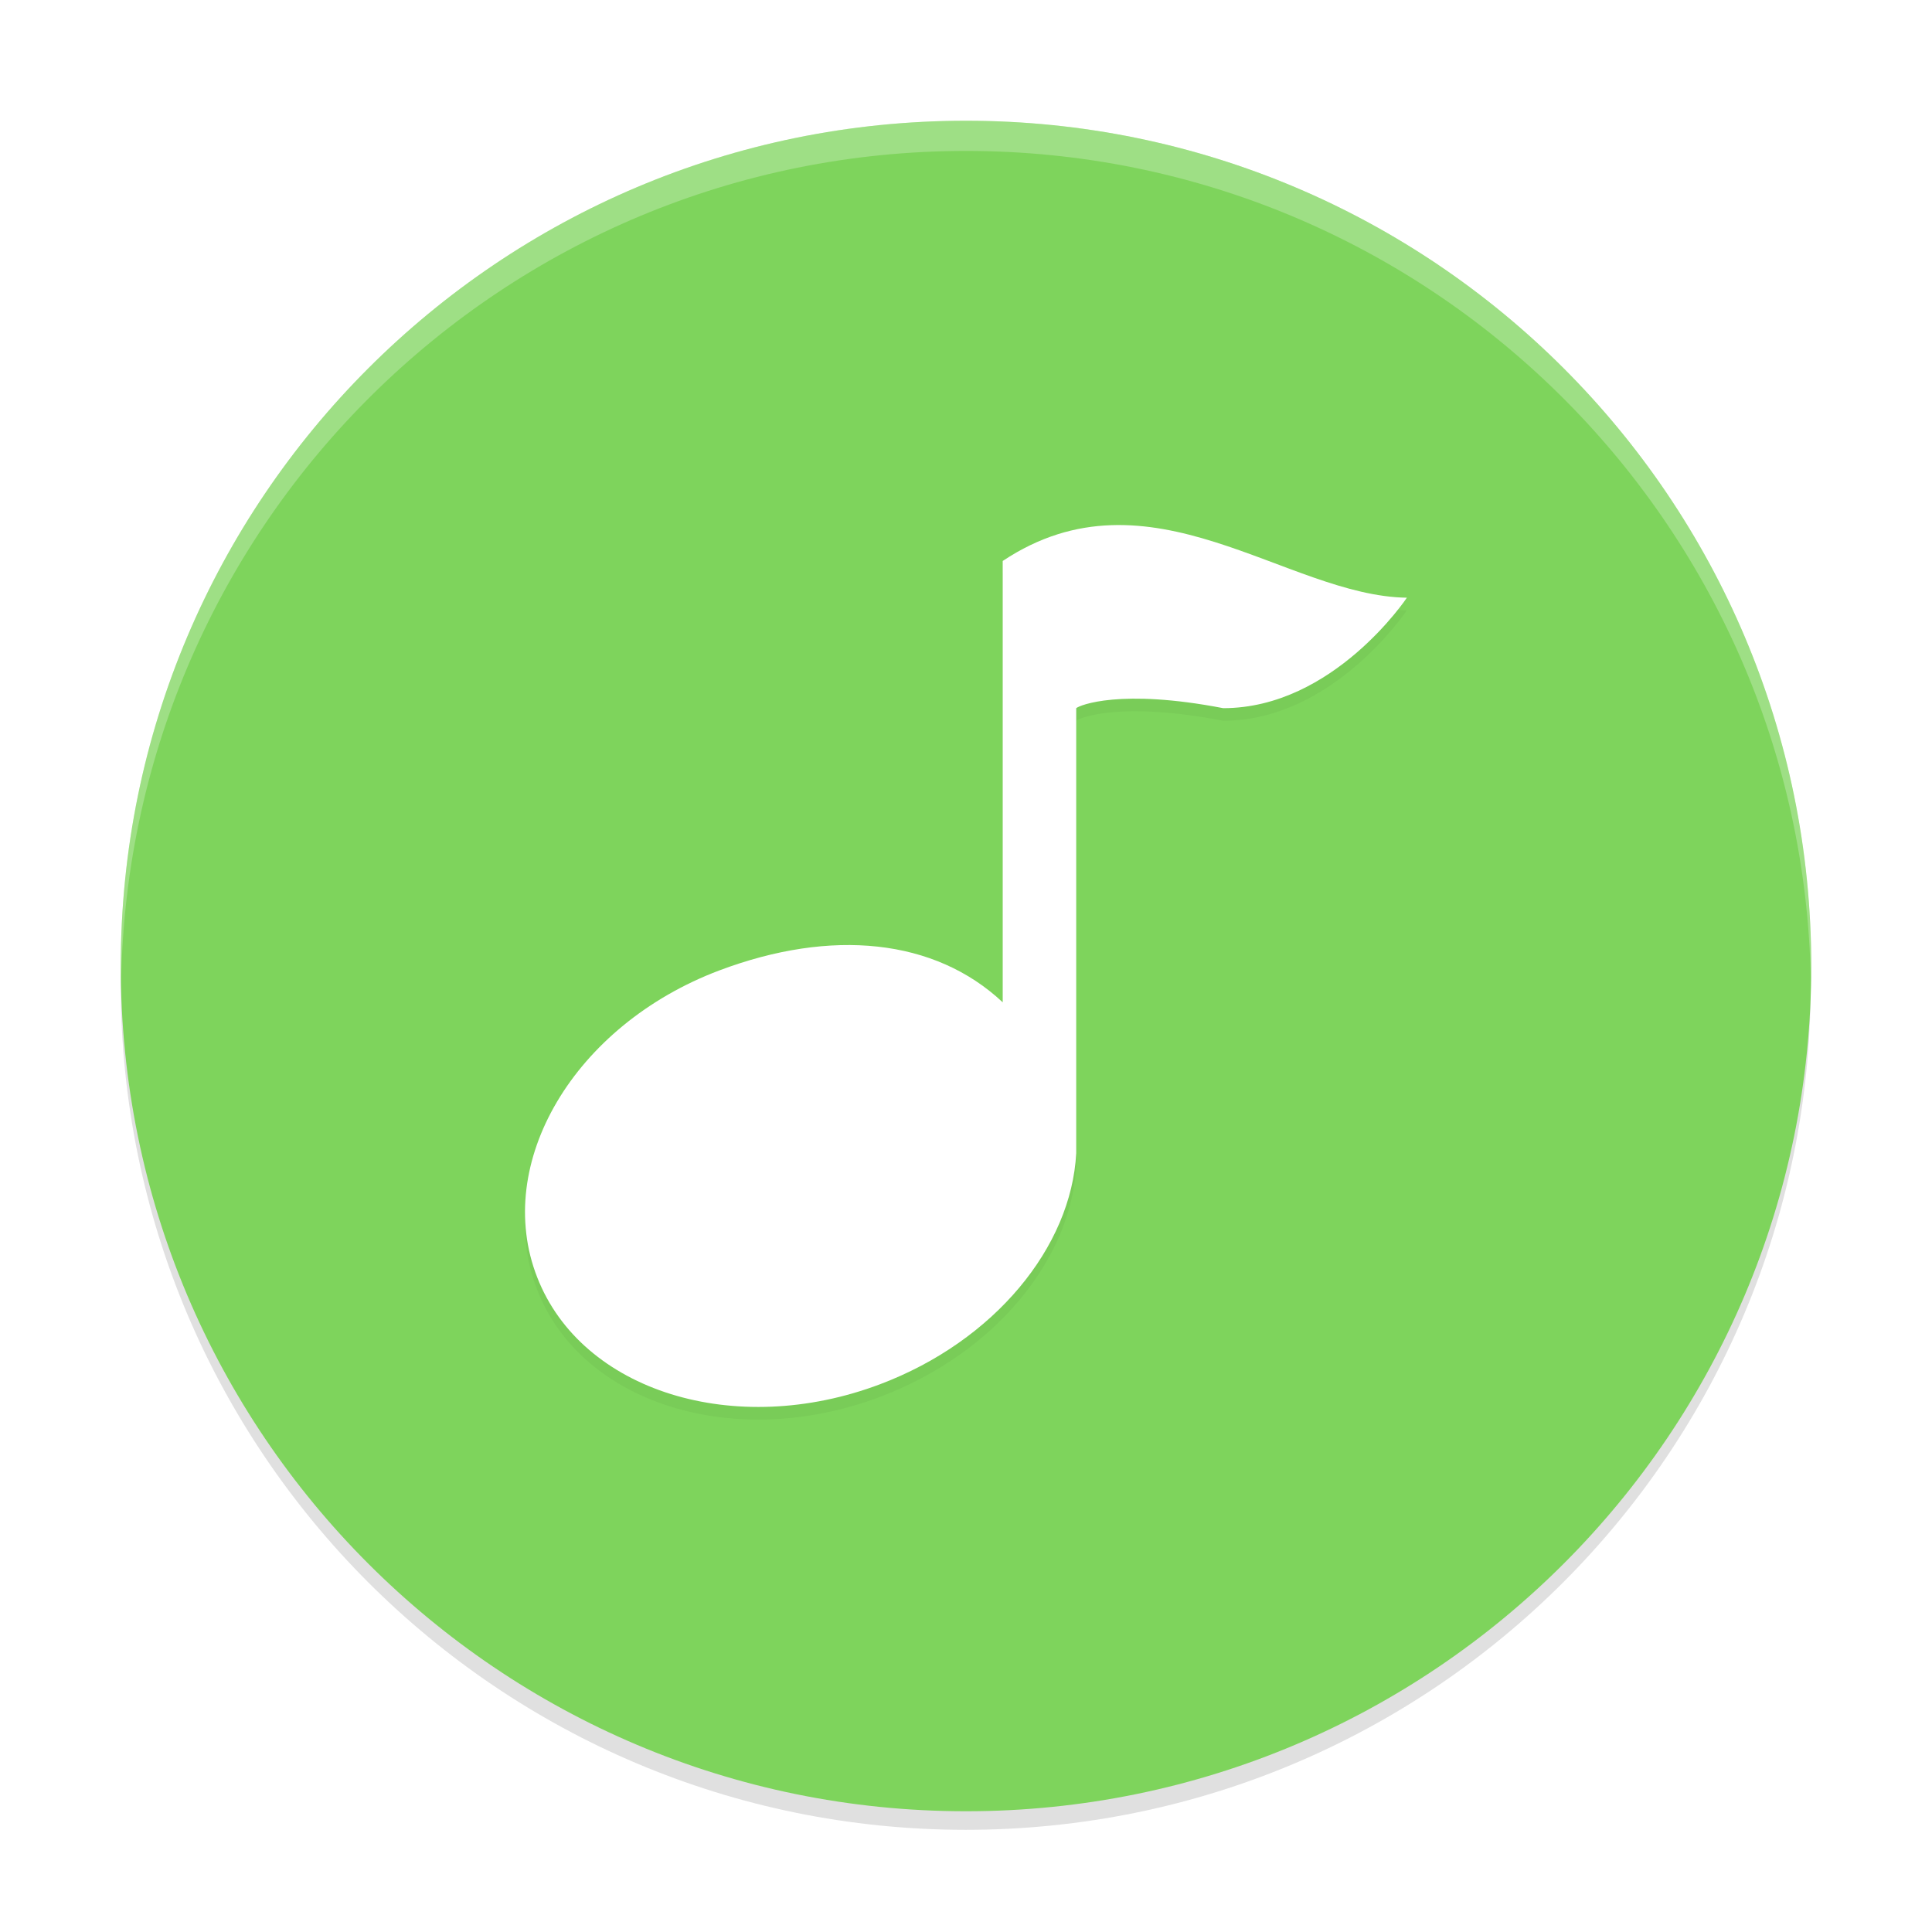 <svg xmlns="http://www.w3.org/2000/svg" width="64" height="64"><defs><filter id="a" width="1.12" height="1.12" x="-.06" y="-.06" color-interpolation-filters="sRGB"><feGaussianBlur stdDeviation="1.15"/></filter><filter id="b" width="1.096" height="1.096" x="-.048" y="-.048" color-interpolation-filters="sRGB"><feGaussianBlur stdDeviation=".584"/></filter></defs><path d="M24 18.125c12.703 0 23 10.297 23 23s-10.297 23-23 23-23-10.297-23-23 10.297-23 23-23" filter="url(#a)" opacity=".35" transform="translate(2.783 -17.425)scale(1.217)"/><path fill="#7ed45c" d="M32 4c15.465 0 28 12.535 28 28S47.465 60 32 60 4 47.465 4 32 16.535 4 32 4"/><path d="M46.608 20.212s-2.435 3.664-6.087 3.664c-3.405-.656-4.755-.1-4.87 0V38.62c-.162 3.106-2.706 6.22-6.496 7.652-4.807 1.816-9.89.237-11.36-3.543-1.475-3.771 1.217-8.345 6.03-10.163 3.723-1.402 7.142-1.055 9.391 1.056V18.999c4.87-3.243 9.397 1.165 13.391 1.218" filter="url(#b)" opacity=".2"/><path fill="#fff" d="M46.608 19.795s-2.435 3.664-6.087 3.664c-3.405-.656-4.755-.1-4.87 0v14.743c-.162 3.106-2.706 6.22-6.496 7.652-4.807 1.816-9.89.237-11.36-3.543-1.475-3.771 1.217-8.345 6.03-10.163 3.723-1.402 7.142-1.056 9.391 1.055v-14.62c4.87-3.244 9.397 1.164 13.391 1.217"/><path fill="#fff" d="M32 4C16.535 4 4 16.535 4 32c0 .168.01.333.014.5C4.28 17.267 16.703 5 32 5s27.719 12.267 27.986 27.5c.003-.167.013-.332.013-.5C60 16.535 47.464 4 32 4z" opacity=".25"/></svg>